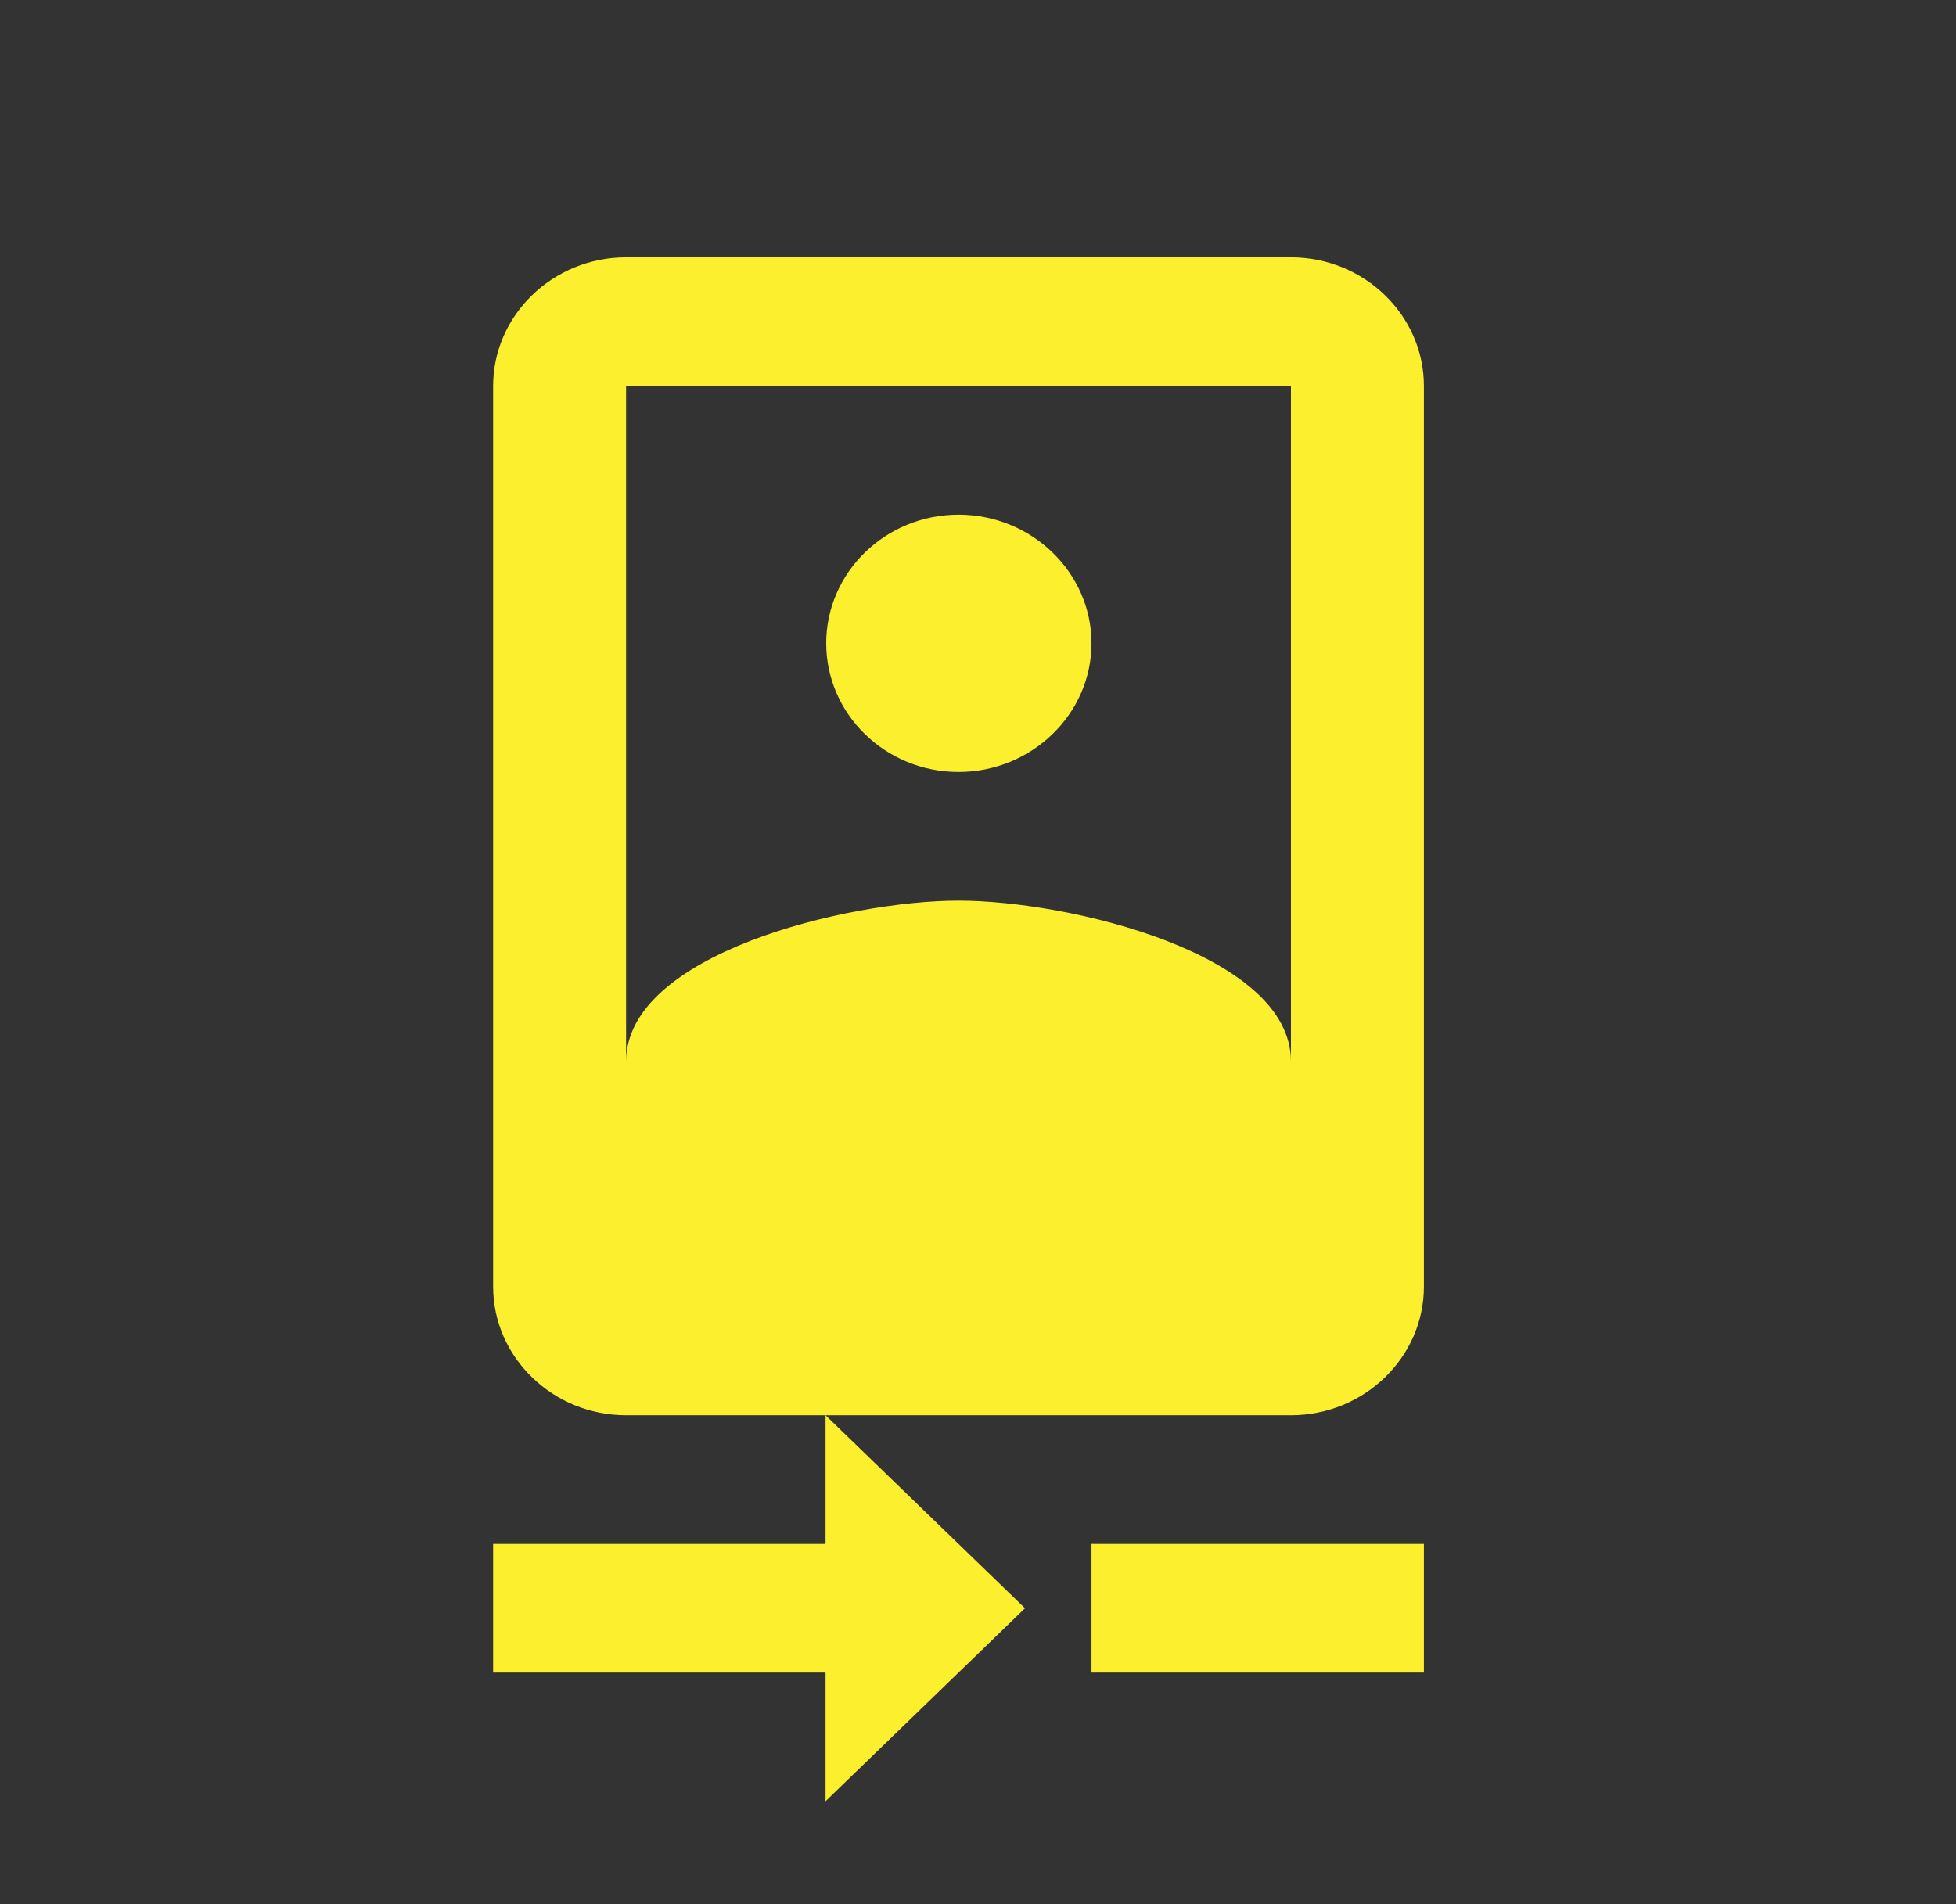 <svg width="38" height="37" viewBox="0 0 38 37" fill="none" xmlns="http://www.w3.org/2000/svg">
<rect x="0" y="0" width="38" height="37" fill="#333333" stroke="none"/>
<path d="M16.038 30H9.58V32.5H16.038V35L19.913 31.25L16.038 27.5V30ZM21.205 30V32.5H27.663V30H21.205ZM18.622 15C20.042 15 21.205 13.875 21.205 12.5C21.205 11.125 20.042 10 18.622 10C17.201 10 16.051 11.125 16.051 12.5C16.051 13.875 17.201 15 18.622 15ZM25.08 5H12.163C10.742 5 9.58 6.125 9.58 7.5V25C9.58 26.375 10.742 27.5 12.163 27.5H25.08C26.501 27.5 27.663 26.375 27.663 25V7.5C27.663 6.125 26.501 5 25.08 5ZM12.163 7.5H25.08V20.625C25.08 18.538 20.779 17.5 18.622 17.5C16.464 17.5 12.163 18.538 12.163 20.625V7.5Z" fill="#FCEF2E"/>
</svg>
